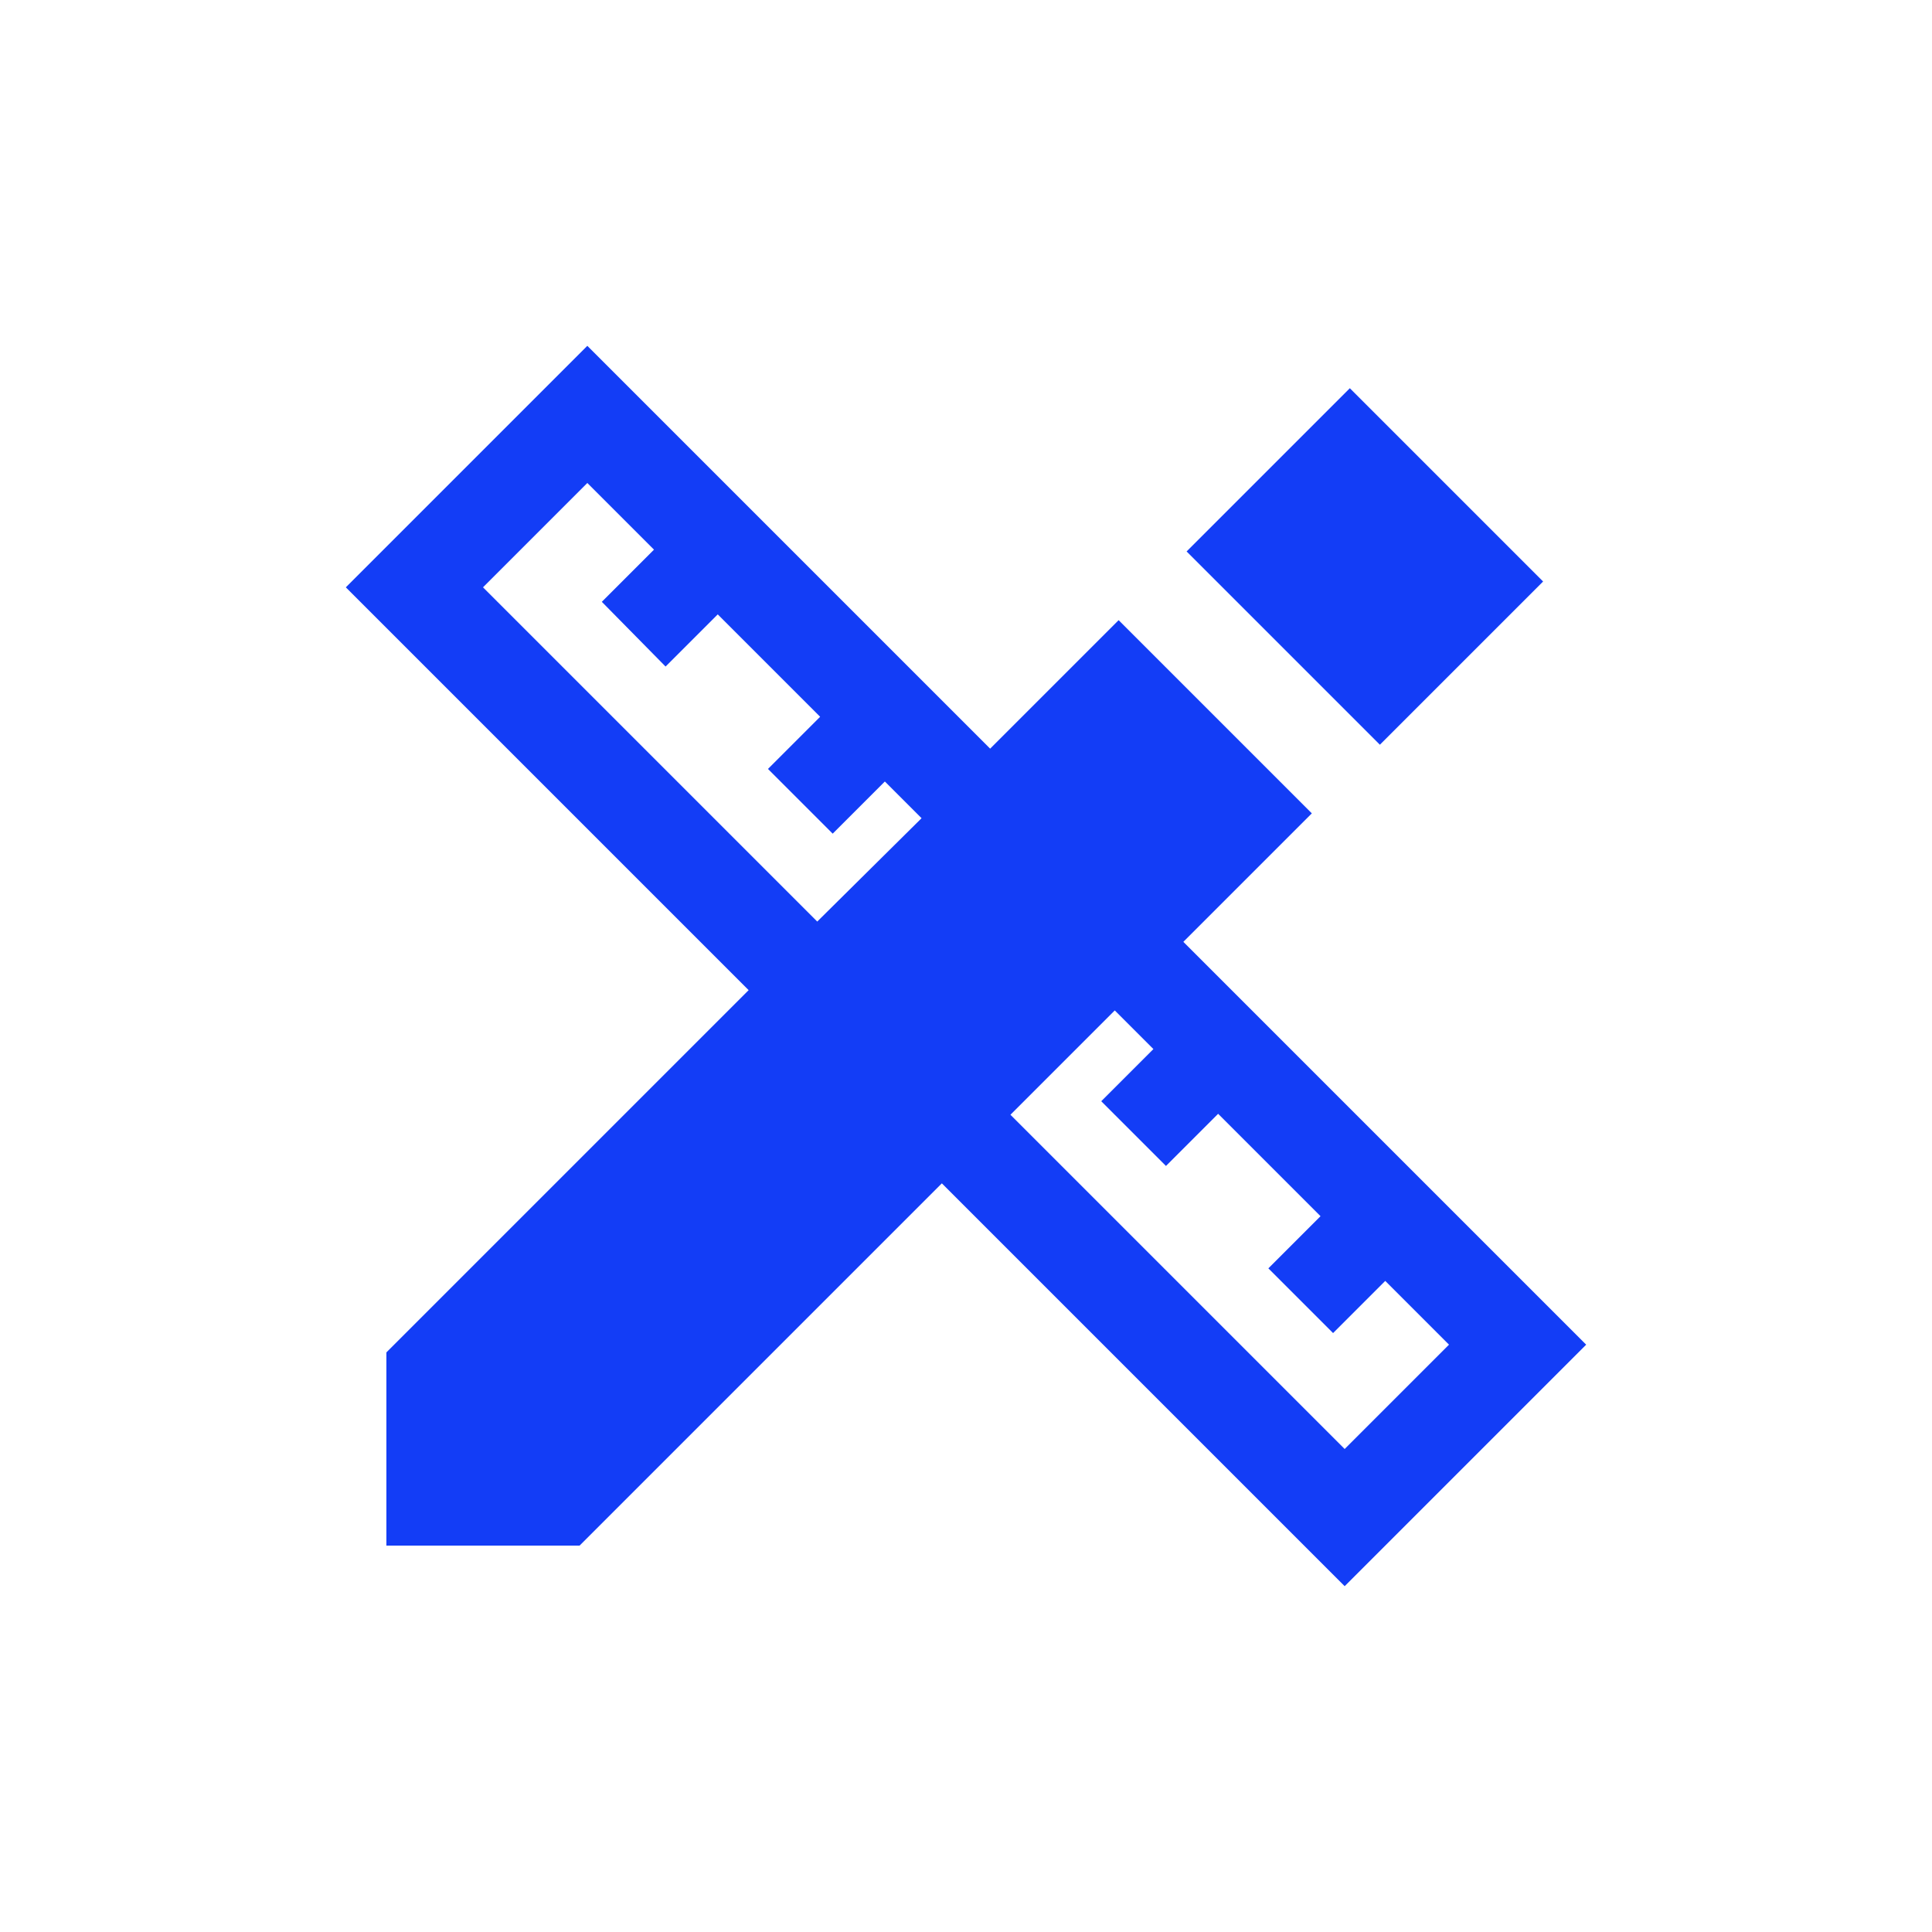 <svg fill="#133DF6" xmlns="http://www.w3.org/2000/svg" enable-background="new 0 0 20 20" height="20" viewBox="0 0 20 20" width="20"><g><rect fill="none" height="20" width="20"/></g><g><g><path d="M16.42,13.92l-4.17-4.17l1.33-1.33l-2-2l-1.33,1.33L6.08,3.58l-2.5,2.5l4.17,4.17L4,14v2h2l3.75-3.75l4.17,4.17 L16.42,13.92z M8.46,9.54L5,6.08L6.08,5c0,0,0,0,0,0l0.69,0.69L6.23,6.23L6.89,6.9l0.54-0.54l1.06,1.06L7.95,7.96l0.67,0.67 l0.54-0.54l0.38,0.38L8.46,9.54z M13.92,15l-3.46-3.46l1.08-1.08l0.4,0.4L11.4,11.4l0.67,0.67l0.54-0.54l1.06,1.06l-0.54,0.54 l0.67,0.67l0.54-0.54L15,13.92L13.92,15z"/><rect height="2.83" transform="matrix(0.707 -0.707 0.707 0.707 -0.011 11.711)" width="2.39" x="12.94" y="4.45"/></g><g/></g></svg>